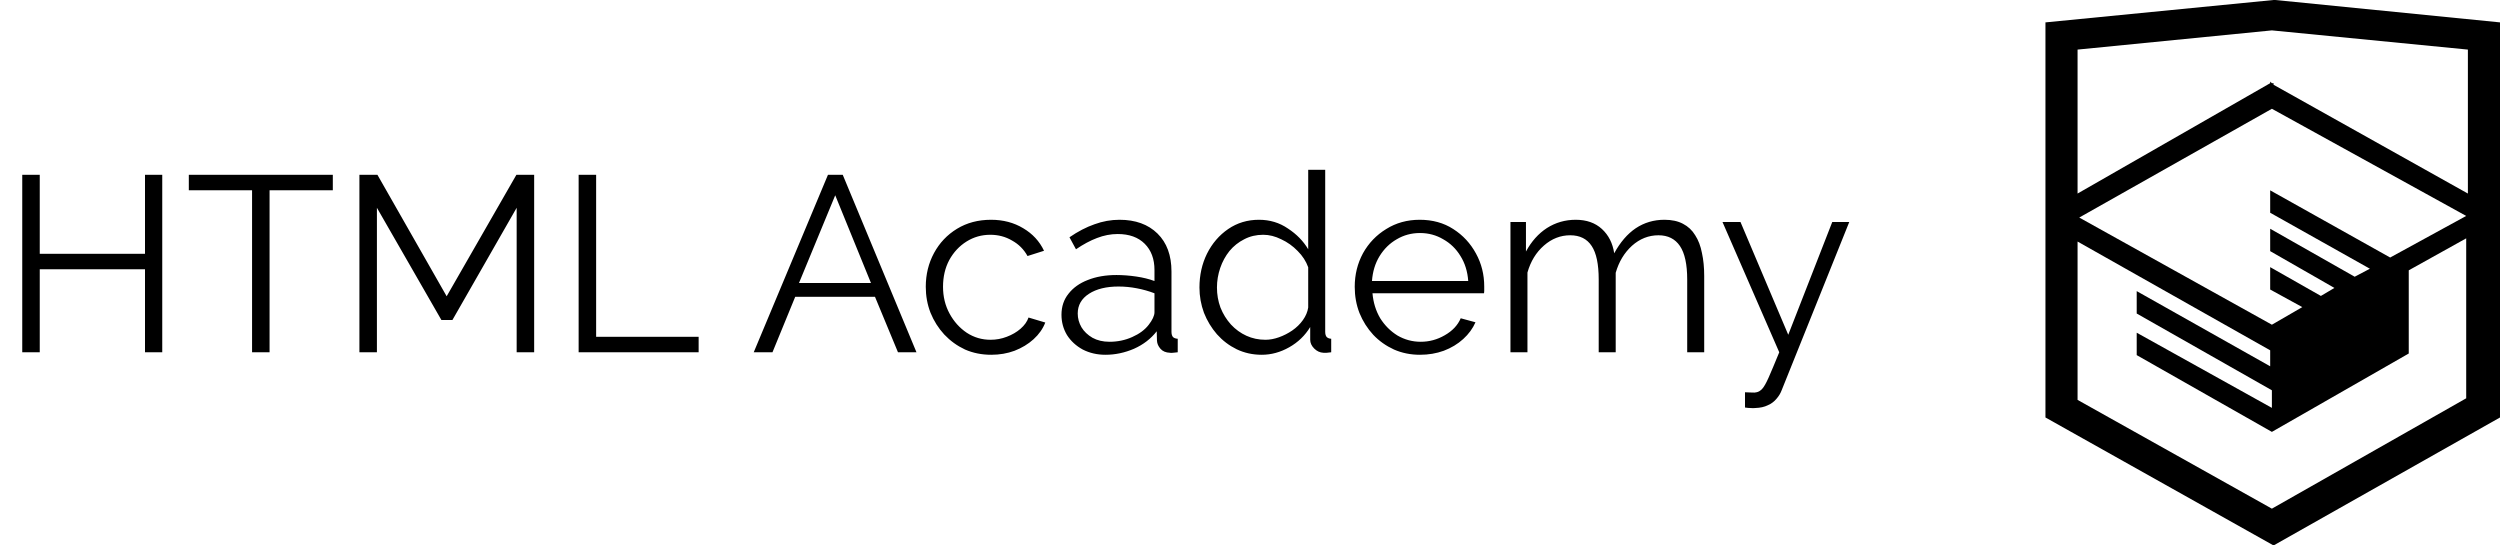 <svg width="110" height="24" viewBox="0 0 110 24" fill="none" xmlns="http://www.w3.org/2000/svg">
<path d="M7.139 7.69V15.5H6.38V11.848H1.749V15.5H0.979V7.69H1.749V11.166H6.38V7.69H7.139ZM14.644 8.372H11.861V15.5H11.091V8.372H8.308V7.69H14.644V8.372ZM22.733 15.5V9.142L19.906 14.081H19.422L16.584 9.142V15.5H15.814V7.69H16.606L19.653 13.036L22.722 7.69H23.503V15.5H22.733ZM25.46 15.5V7.69H26.23V14.818H30.74V15.5H25.46ZM36.431 7.69H37.08L40.325 15.5H39.511L38.499 13.058H34.99L33.989 15.5H33.164L36.431 7.69ZM38.323 12.453L36.75 8.592L35.155 12.453H38.323ZM43.616 15.61C43.198 15.61 42.813 15.533 42.461 15.379C42.116 15.218 41.812 14.998 41.548 14.719C41.291 14.44 41.089 14.121 40.943 13.762C40.803 13.403 40.734 13.021 40.734 12.618C40.734 12.075 40.855 11.58 41.097 11.133C41.339 10.686 41.676 10.33 42.109 10.066C42.541 9.802 43.04 9.67 43.605 9.67C44.14 9.67 44.613 9.795 45.024 10.044C45.434 10.286 45.739 10.616 45.937 11.034L45.211 11.265C45.049 10.972 44.822 10.744 44.529 10.583C44.243 10.414 43.924 10.33 43.572 10.33C43.19 10.33 42.842 10.429 42.527 10.627C42.211 10.825 41.958 11.096 41.768 11.441C41.584 11.786 41.493 12.178 41.493 12.618C41.493 13.051 41.588 13.443 41.779 13.795C41.969 14.147 42.222 14.429 42.538 14.642C42.853 14.847 43.201 14.95 43.583 14.95C43.832 14.95 44.07 14.906 44.298 14.818C44.532 14.73 44.734 14.613 44.903 14.466C45.079 14.312 45.196 14.147 45.255 13.971L45.992 14.191C45.889 14.462 45.717 14.708 45.475 14.928C45.24 15.141 44.961 15.309 44.639 15.434C44.323 15.551 43.982 15.61 43.616 15.61ZM46.705 13.85C46.705 13.491 46.807 13.183 47.013 12.926C47.218 12.662 47.501 12.46 47.86 12.321C48.227 12.174 48.648 12.101 49.125 12.101C49.404 12.101 49.693 12.123 49.994 12.167C50.294 12.211 50.562 12.277 50.797 12.365V11.881C50.797 11.397 50.654 11.012 50.368 10.726C50.082 10.44 49.686 10.297 49.18 10.297C48.872 10.297 48.568 10.356 48.267 10.473C47.974 10.583 47.666 10.748 47.343 10.968L47.057 10.44C47.431 10.183 47.797 9.993 48.157 9.868C48.516 9.736 48.883 9.67 49.257 9.67C49.961 9.67 50.518 9.872 50.929 10.275C51.34 10.678 51.545 11.236 51.545 11.947V14.598C51.545 14.701 51.567 14.778 51.611 14.829C51.655 14.873 51.724 14.899 51.82 14.906V15.5C51.739 15.507 51.669 15.515 51.611 15.522C51.552 15.529 51.508 15.529 51.479 15.522C51.295 15.515 51.156 15.456 51.061 15.346C50.965 15.236 50.914 15.119 50.907 14.994L50.896 14.576C50.639 14.906 50.306 15.163 49.895 15.346C49.484 15.522 49.066 15.61 48.641 15.61C48.274 15.61 47.941 15.533 47.64 15.379C47.346 15.218 47.115 15.005 46.947 14.741C46.785 14.47 46.705 14.173 46.705 13.85ZM50.544 14.29C50.624 14.187 50.687 14.088 50.731 13.993C50.775 13.898 50.797 13.813 50.797 13.74V12.904C50.547 12.809 50.287 12.735 50.016 12.684C49.752 12.633 49.484 12.607 49.213 12.607C48.678 12.607 48.245 12.713 47.915 12.926C47.585 13.139 47.42 13.428 47.42 13.795C47.42 14.008 47.475 14.209 47.585 14.4C47.695 14.583 47.856 14.737 48.069 14.862C48.282 14.979 48.531 15.038 48.817 15.038C49.176 15.038 49.51 14.968 49.818 14.829C50.133 14.69 50.375 14.51 50.544 14.29ZM52.776 12.651C52.776 12.108 52.886 11.613 53.106 11.166C53.333 10.711 53.645 10.348 54.041 10.077C54.437 9.806 54.888 9.67 55.394 9.67C55.871 9.67 56.296 9.798 56.67 10.055C57.051 10.304 57.348 10.609 57.561 10.968V7.47H58.309V14.598C58.309 14.701 58.331 14.778 58.375 14.829C58.419 14.873 58.485 14.899 58.573 14.906V15.5C58.426 15.522 58.313 15.529 58.232 15.522C58.078 15.515 57.942 15.452 57.825 15.335C57.708 15.218 57.649 15.089 57.649 14.95V14.389C57.422 14.763 57.114 15.06 56.725 15.28C56.336 15.5 55.933 15.61 55.515 15.61C55.119 15.61 54.752 15.529 54.415 15.368C54.085 15.207 53.795 14.987 53.546 14.708C53.304 14.429 53.113 14.114 52.974 13.762C52.842 13.403 52.776 13.032 52.776 12.651ZM57.561 13.531V11.76C57.466 11.496 57.312 11.258 57.099 11.045C56.886 10.825 56.644 10.653 56.373 10.528C56.109 10.396 55.845 10.33 55.581 10.33C55.273 10.33 54.994 10.396 54.745 10.528C54.496 10.653 54.279 10.825 54.096 11.045C53.92 11.265 53.784 11.514 53.689 11.793C53.594 12.072 53.546 12.358 53.546 12.651C53.546 12.959 53.597 13.252 53.7 13.531C53.81 13.81 53.964 14.059 54.162 14.279C54.36 14.492 54.587 14.657 54.844 14.774C55.101 14.891 55.379 14.95 55.68 14.95C55.871 14.95 56.069 14.913 56.274 14.84C56.479 14.767 56.674 14.668 56.857 14.543C57.048 14.411 57.205 14.257 57.33 14.081C57.455 13.905 57.532 13.722 57.561 13.531ZM62.479 15.61C62.068 15.61 61.687 15.533 61.335 15.379C60.983 15.218 60.678 15.001 60.422 14.73C60.165 14.451 59.963 14.132 59.817 13.773C59.677 13.414 59.608 13.029 59.608 12.618C59.608 12.083 59.729 11.591 59.971 11.144C60.22 10.697 60.561 10.341 60.994 10.077C61.426 9.806 61.918 9.67 62.468 9.67C63.032 9.67 63.524 9.806 63.942 10.077C64.367 10.348 64.701 10.708 64.943 11.155C65.185 11.595 65.306 12.079 65.306 12.607C65.306 12.666 65.306 12.724 65.306 12.783C65.306 12.834 65.302 12.875 65.295 12.904H60.389C60.425 13.315 60.539 13.681 60.73 14.004C60.928 14.319 61.181 14.572 61.489 14.763C61.804 14.946 62.145 15.038 62.512 15.038C62.886 15.038 63.238 14.943 63.568 14.752C63.905 14.561 64.14 14.312 64.272 14.004L64.921 14.18C64.803 14.451 64.624 14.697 64.382 14.917C64.14 15.137 63.854 15.309 63.524 15.434C63.201 15.551 62.853 15.61 62.479 15.61ZM60.367 12.365H64.602C64.572 11.947 64.459 11.58 64.261 11.265C64.07 10.95 63.817 10.704 63.502 10.528C63.194 10.345 62.853 10.253 62.479 10.253C62.105 10.253 61.764 10.345 61.456 10.528C61.148 10.704 60.895 10.953 60.697 11.276C60.506 11.591 60.396 11.954 60.367 12.365ZM74.985 15.5H74.237V12.299C74.237 11.632 74.13 11.14 73.918 10.825C73.705 10.51 73.39 10.352 72.972 10.352C72.539 10.352 72.15 10.506 71.806 10.814C71.468 11.122 71.23 11.518 71.091 12.002V15.5H70.343V12.299C70.343 11.624 70.24 11.133 70.035 10.825C69.829 10.51 69.514 10.352 69.089 10.352C68.663 10.352 68.278 10.502 67.934 10.803C67.589 11.104 67.347 11.5 67.208 11.991V15.5H66.46V9.769H67.142V11.067C67.384 10.62 67.692 10.275 68.066 10.033C68.447 9.791 68.869 9.67 69.331 9.67C69.807 9.67 70.192 9.806 70.486 10.077C70.779 10.348 70.959 10.704 71.025 11.144C71.289 10.66 71.604 10.293 71.971 10.044C72.345 9.795 72.766 9.67 73.236 9.67C73.558 9.67 73.83 9.729 74.05 9.846C74.277 9.963 74.457 10.132 74.589 10.352C74.728 10.565 74.827 10.825 74.886 11.133C74.952 11.434 74.985 11.771 74.985 12.145V15.5ZM76.78 17.26C76.883 17.267 76.982 17.271 77.077 17.271C77.172 17.278 77.242 17.275 77.286 17.26C77.374 17.245 77.458 17.194 77.539 17.106C77.62 17.018 77.715 16.849 77.825 16.6C77.935 16.351 78.089 15.984 78.287 15.5L75.79 9.769H76.582L78.683 14.73L80.619 9.769H81.367L78.397 17.161C78.346 17.3 78.269 17.429 78.166 17.546C78.063 17.671 77.935 17.766 77.781 17.832C77.634 17.905 77.451 17.946 77.231 17.953C77.165 17.96 77.095 17.96 77.022 17.953C76.956 17.953 76.875 17.946 76.78 17.931V17.26Z" fill="black"/>
<path d="M100.112 0H100.037L90 0.985V18.369L100.037 24L110 18.369V0.985L100.112 0ZM108.587 8.516L100.037 3.73V3.66H99.963L99.888 3.589V3.66L91.413 8.516V2.182L99.963 1.337L108.587 2.182V8.516ZM99.963 4.786L108.513 9.501L105.167 11.331L99.888 8.375V9.361L104.275 11.824L103.606 12.176L99.888 10.065V11.05L102.714 12.669L102.119 13.021L99.888 11.754V12.739L101.301 13.513L99.963 14.287L91.487 9.572L99.963 4.786ZM91.413 10.628L99.888 15.414V16.117L94.015 12.809V13.795L99.963 17.173V17.947L94.015 14.639V15.625L99.963 19.003L105.985 15.554V11.894L108.513 10.487V17.525L99.963 22.381L91.413 17.595V10.628Z" fill="black"/>
</svg>
